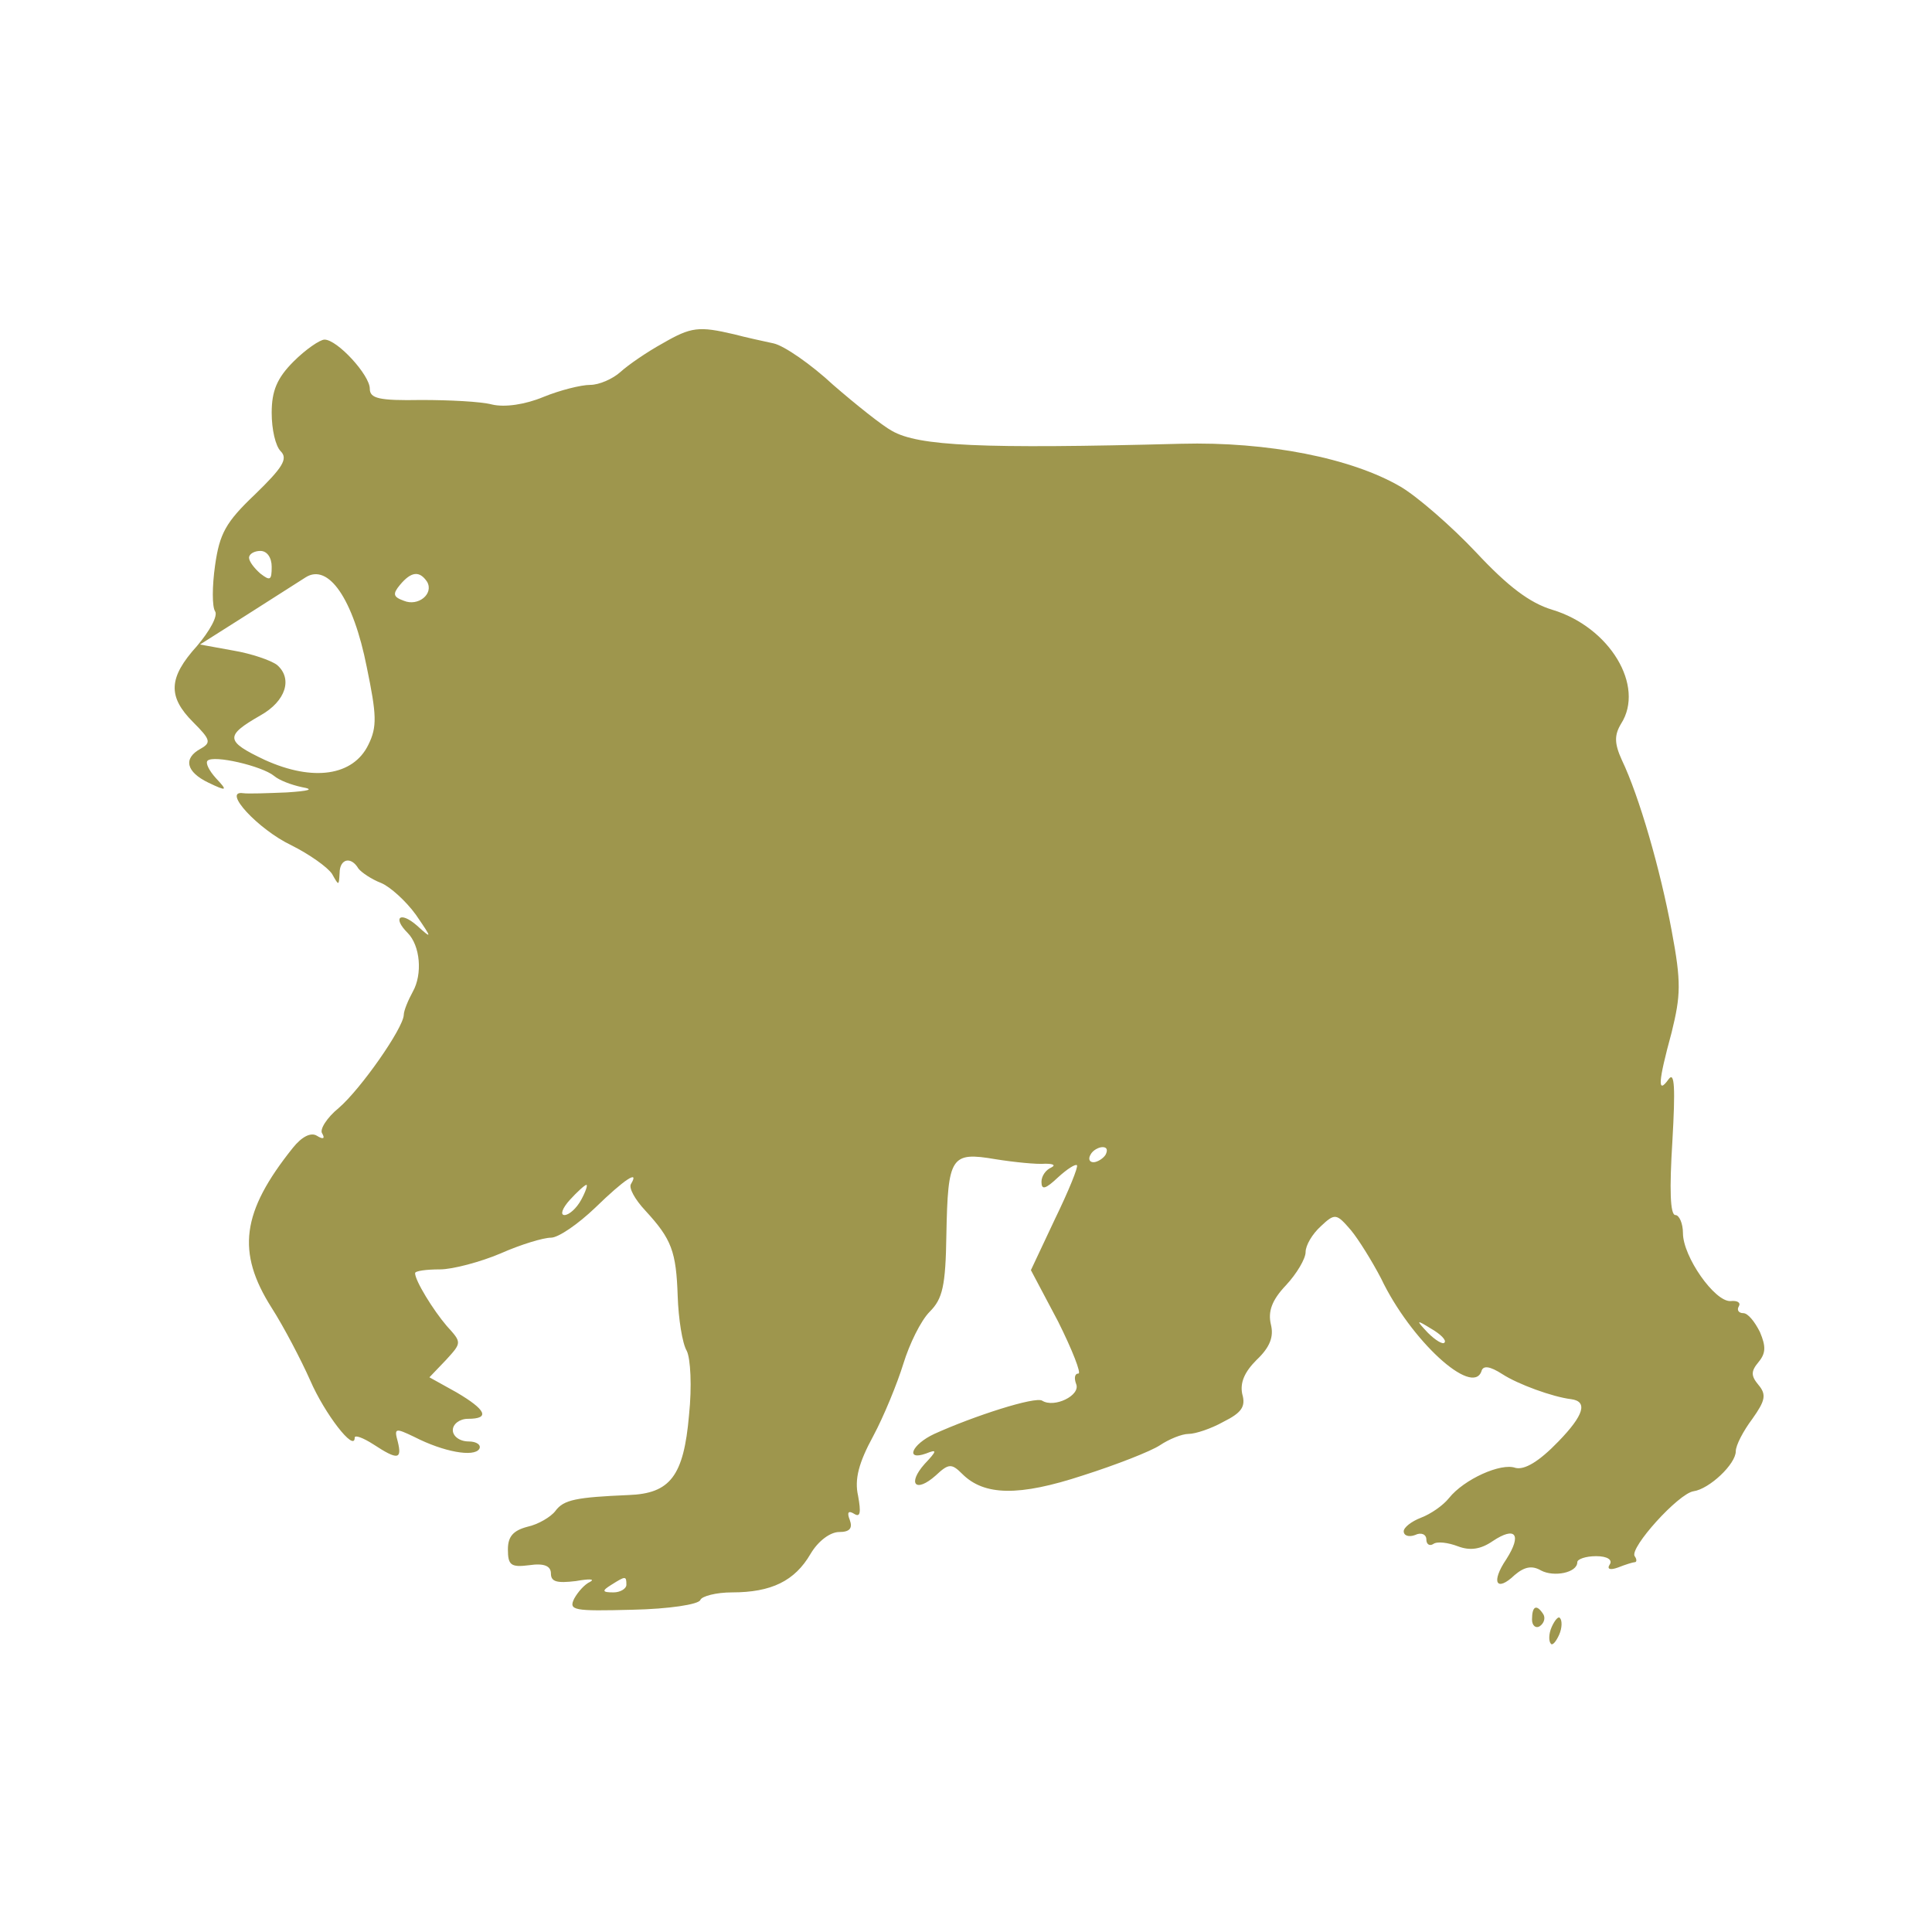 <?xml version="1.0" standalone="no"?>
<!DOCTYPE svg PUBLIC "-//W3C//DTD SVG 20010904//EN"
 "http://www.w3.org/TR/2001/REC-SVG-20010904/DTD/svg10.dtd">
<svg version="1.0" xmlns="http://www.w3.org/2000/svg"
 width="256pt" height="256pt" viewBox="0 0 256 256"
 preserveAspectRatio="xMidYMid meet">
<g transform="translate(0,256) scale(0.1,-0.1)"
fill="#9e964d" stroke="none">
<path d="M878 2105 c-20 -11 -45 -28 -56 -38 -10 -9 -28 -17 -40 -17 -12 0
-40 -7 -62 -16 -24 -10 -51 -14 -68 -10 -15 4 -57 6 -94 6 -56 -1 -68 2 -68
15 0 18 -43 65 -60 65 -6 0 -25 -13 -41 -29 -22 -22 -29 -39 -29 -68 0 -22 5
-44 12 -51 10 -10 2 -22 -34 -57 -39 -37 -47 -52 -53 -94 -4 -28 -4 -55 0 -61
4 -6 -7 -26 -24 -46 -38 -42 -39 -67 -5 -101 23 -23 24 -27 10 -35 -24 -13
-19 -31 10 -45 25 -12 26 -11 10 6 -9 10 -14 20 -11 23 8 8 72 -7 88 -20 7 -6
23 -12 37 -15 17 -3 10 -5 -20 -7 -25 -1 -51 -2 -58 -1 -28 4 20 -48 64 -69
24 -12 48 -29 54 -38 9 -16 9 -16 10 1 0 19 15 23 25 6 4 -5 17 -14 30 -19 12
-5 33 -24 46 -42 22 -32 22 -33 1 -14 -22 19 -32 10 -12 -10 17 -17 20 -55 7
-78 -6 -11 -12 -25 -12 -31 -1 -18 -57 -98 -86 -123 -16 -13 -26 -29 -22 -34
4 -7 1 -8 -7 -3 -8 5 -20 -1 -32 -16 -68 -85 -75 -138 -28 -212 16 -25 39 -69
51 -96 19 -44 59 -96 59 -76 0 4 11 0 25 -9 32 -21 38 -20 32 4 -5 18 -3 18
22 6 39 -20 79 -27 86 -16 3 5 -3 10 -14 10 -12 0 -21 7 -21 15 0 8 9 15 20
15 30 0 24 12 -15 35 l-36 20 22 23 c21 23 21 23 1 45 -18 21 -42 60 -42 70 0
3 15 5 33 5 17 0 54 10 80 21 27 12 57 21 67 21 10 0 36 18 59 40 38 37 59 51
47 31 -3 -5 5 -20 19 -35 35 -38 41 -54 43 -114 1 -29 6 -62 12 -72 5 -10 7
-47 3 -85 -7 -81 -25 -104 -80 -106 -69 -3 -86 -6 -97 -21 -6 -8 -23 -18 -37
-21 -19 -5 -26 -13 -26 -30 0 -21 4 -24 28 -21 20 3 29 -1 29 -11 0 -11 8 -13
33 -10 17 3 26 3 19 -1 -7 -3 -16 -13 -21 -22 -8 -16 -1 -17 77 -15 48 1 88 7
90 13 2 5 21 10 42 10 52 0 83 15 104 51 10 17 26 29 38 29 14 0 18 5 14 16
-4 10 -2 13 6 8 8 -5 9 2 5 24 -5 22 1 44 20 79 14 26 32 70 40 96 8 26 23 57
35 69 17 17 21 34 22 102 2 104 6 110 65 100 25 -4 55 -7 66 -6 11 0 14 -2 8
-5 -7 -3 -13 -11 -13 -19 0 -11 5 -10 22 6 12 11 23 18 25 16 2 -2 -11 -34
-29 -71 l-32 -68 36 -68 c19 -38 31 -69 27 -69 -5 0 -6 -6 -3 -14 6 -15 -29
-32 -45 -22 -9 6 -90 -20 -143 -44 -30 -14 -39 -36 -11 -26 15 6 15 4 -2 -14
-23 -26 -12 -39 15 -15 17 16 21 16 35 2 29 -29 75 -30 160 -2 44 14 90 32
102 40 12 8 29 15 38 15 9 0 30 7 46 16 24 12 30 20 25 37 -3 15 3 29 19 45
18 17 23 31 19 47 -4 17 1 32 20 52 14 15 26 35 26 44 0 9 9 24 20 34 19 18
21 17 40 -5 10 -12 28 -41 40 -64 39 -82 121 -157 133 -123 2 8 11 7 28 -4 20
-13 66 -30 91 -33 22 -3 17 -21 -17 -56 -26 -27 -45 -38 -57 -35 -19 7 -68
-15 -88 -40 -8 -10 -24 -21 -37 -26 -13 -5 -23 -13 -23 -18 0 -6 7 -8 15 -5 8
4 15 1 15 -6 0 -6 4 -9 9 -6 5 4 20 2 33 -3 16 -6 30 -4 46 7 30 20 39 9 18
-24 -21 -31 -13 -44 11 -21 13 11 23 13 35 6 17 -9 48 -3 48 11 0 4 11 8 25 8
15 0 22 -5 18 -11 -4 -6 0 -8 11 -4 10 4 20 7 22 7 3 0 3 4 0 8 -7 11 58 83
78 86 21 3 56 36 56 53 0 8 10 27 22 43 17 24 19 32 8 45 -10 12 -10 18 0 30
10 12 10 21 2 40 -7 14 -16 25 -22 25 -6 0 -9 4 -6 9 3 5 -2 8 -11 7 -21 -1
-63 59 -63 90 0 13 -5 24 -10 24 -7 0 -8 34 -4 98 4 70 3 93 -5 82 -15 -21
-14 -4 4 62 12 49 13 66 0 135 -15 81 -43 178 -66 226 -10 22 -10 33 -1 48 32
50 -15 128 -91 151 -30 9 -59 31 -101 76 -33 35 -78 74 -100 87 -65 38 -176
60 -291 57 -266 -7 -348 -3 -383 17 -13 7 -48 35 -78 61 -29 27 -65 52 -79 55
-14 3 -37 8 -52 12 -47 11 -57 10 -95 -12z m-518 -296 c0 -18 -2 -19 -15 -9
-8 7 -15 16 -15 21 0 5 7 9 15 9 9 0 15 -9 15 -21z m126 -133 c13 -63 14 -79
2 -103 -20 -41 -73 -49 -137 -20 -53 25 -53 32 -6 59 34 19 43 49 22 67 -8 6
-34 15 -58 19 l-44 8 60 38 c33 21 69 44 80 51 30 19 63 -28 81 -119z m80 113
c9 -16 -12 -33 -31 -25 -14 5 -15 9 -5 21 15 18 26 19 36 4z m899 -759 c-3 -5
-11 -10 -16 -10 -6 0 -7 5 -4 10 3 6 11 10 16 10 6 0 7 -4 4 -10z m-695 -60
c-6 -11 -16 -20 -22 -20 -6 0 -3 9 7 20 10 11 20 20 22 20 2 0 -1 -9 -7 -20z
m1144 -189 c-2 -3 -12 3 -22 13 -16 17 -16 18 5 5 12 -7 20 -15 17 -18z
m-1084 -321 c0 -5 -8 -10 -17 -10 -15 0 -16 2 -3 10 19 12 20 12 20 0z"/>
<path d="M2030 414 c0 -8 5 -12 10 -9 6 4 8 11 5 16 -9 14 -15 11 -15 -7z"/>
<path d="M2056 404 c-4 -9 -4 -19 -1 -22 2 -3 7 3 11 12 4 9 4 19 1 22 -2 3
-7 -3 -11 -12z"/>
</g>
</svg>
